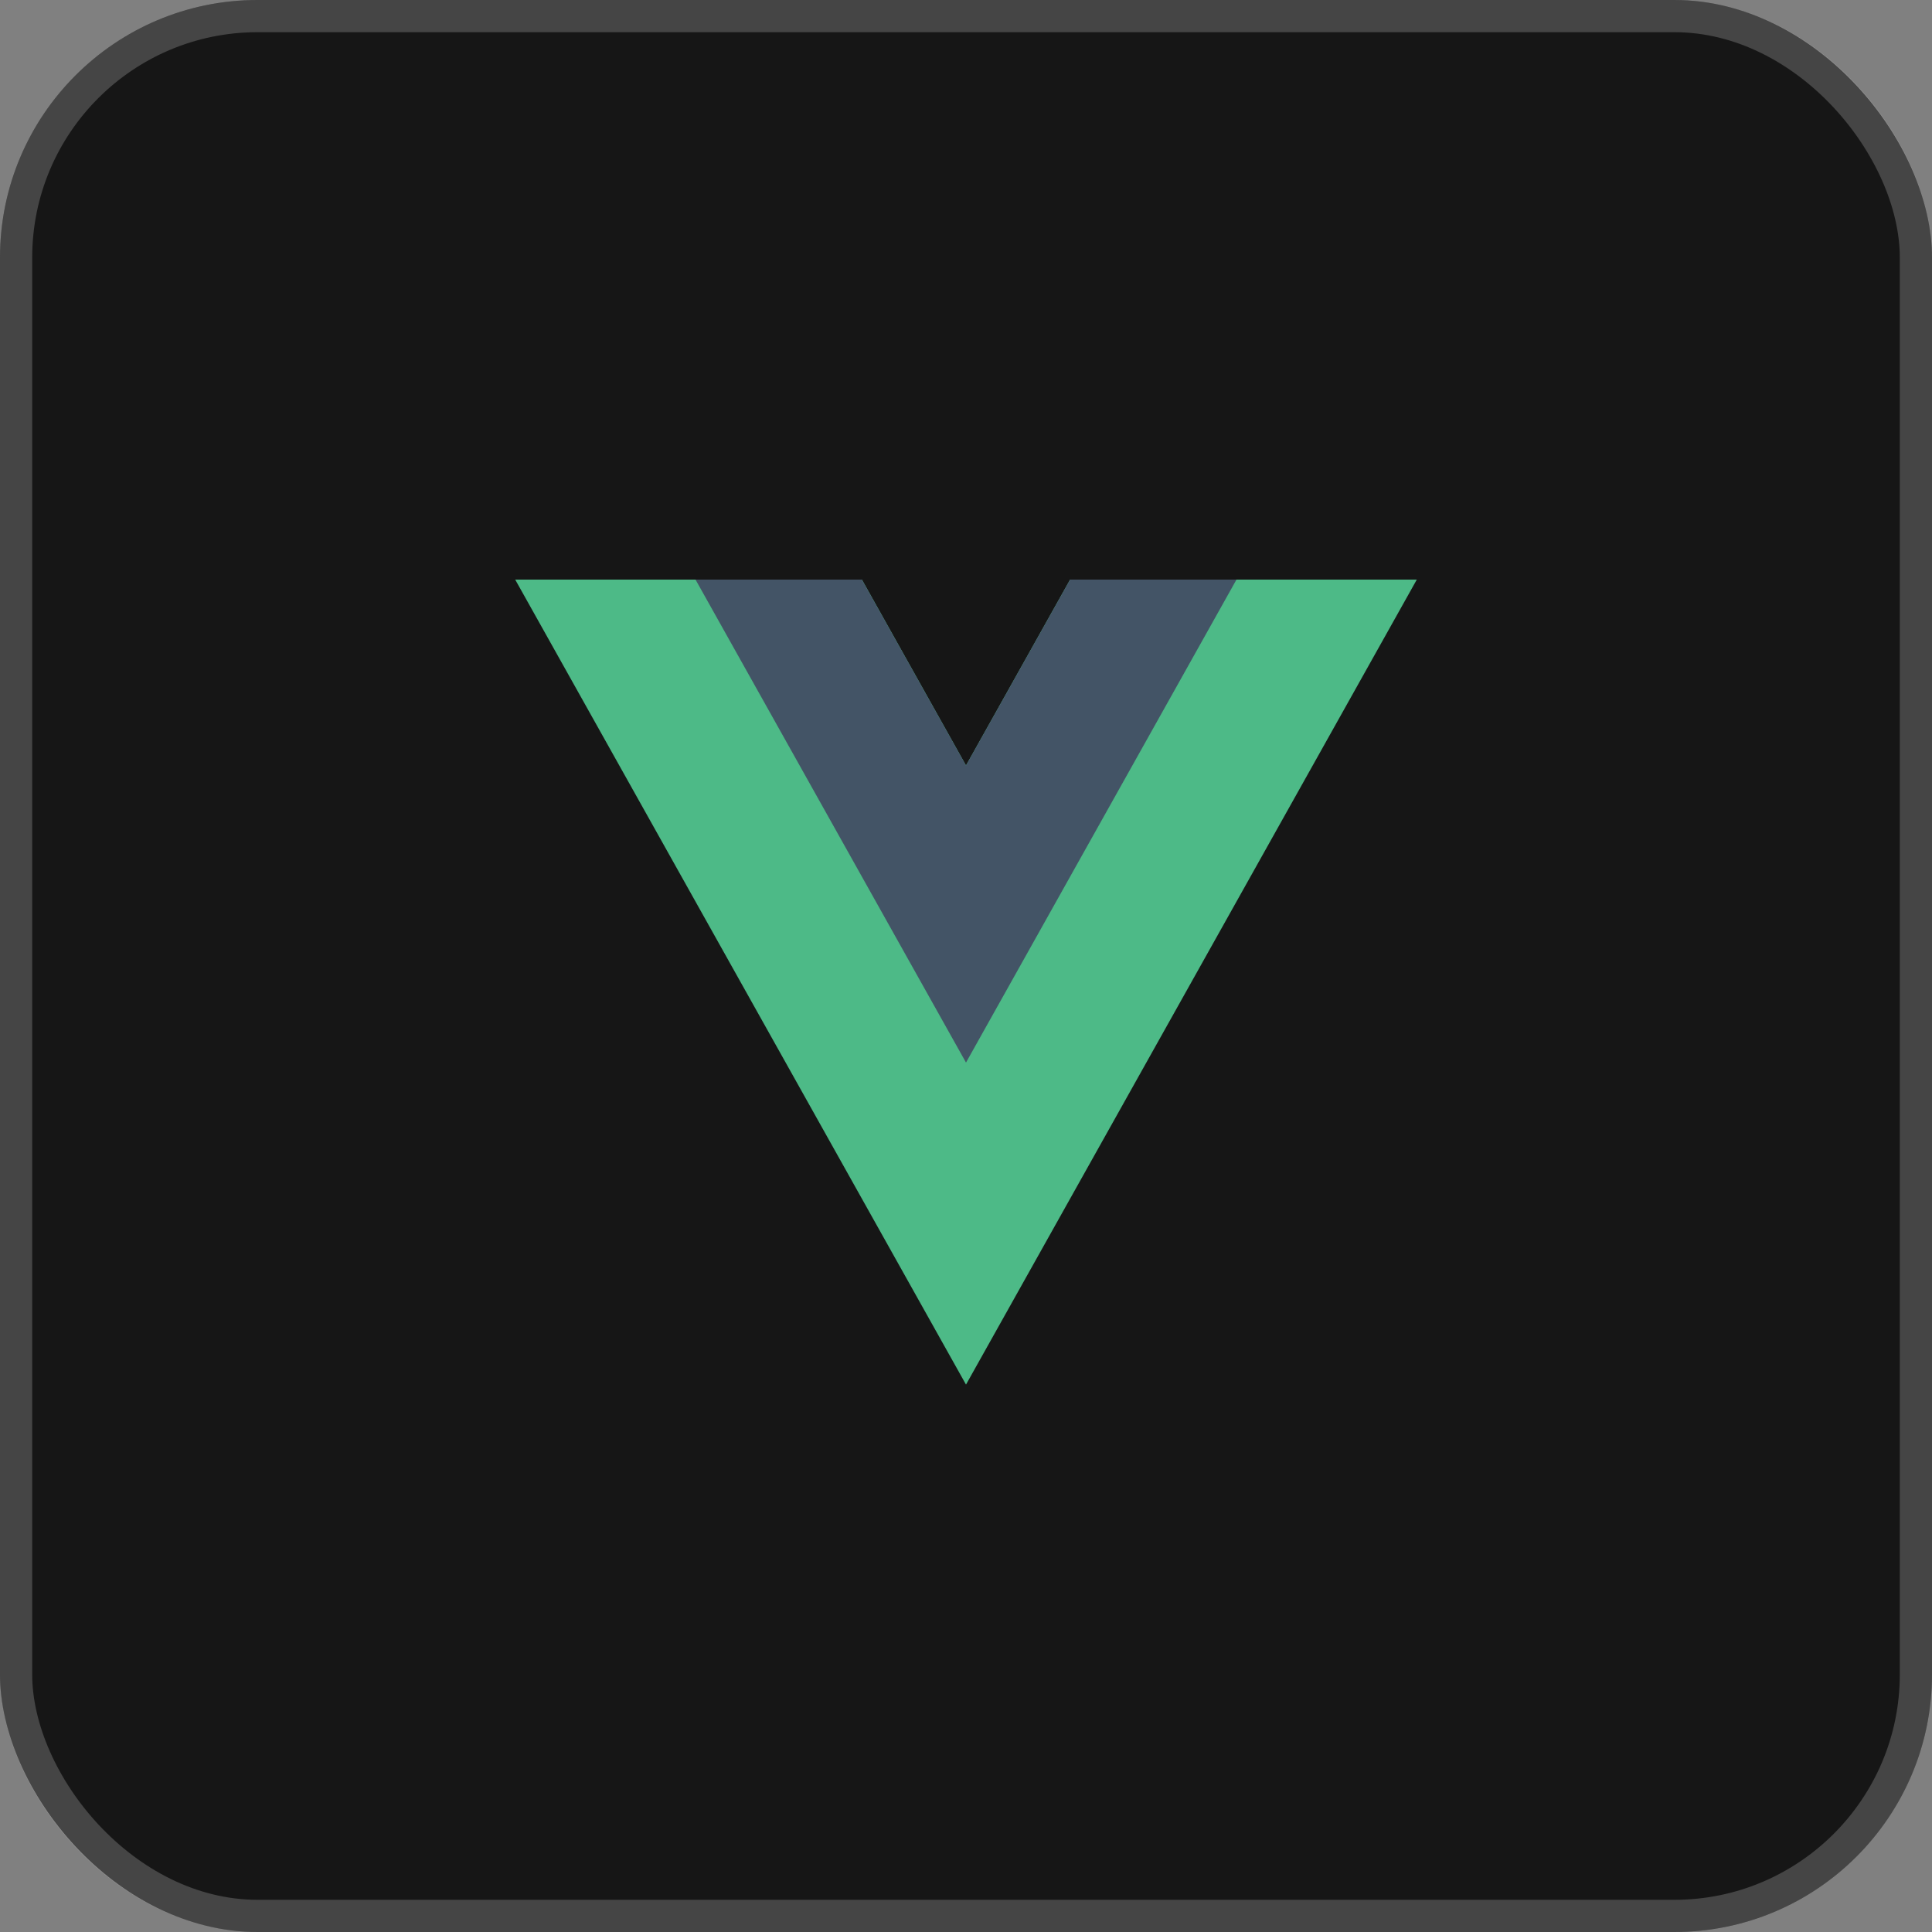 <svg width="60" height="60" viewBox="0 0 60 60" fill="none" xmlns="http://www.w3.org/2000/svg">
<rect x="0" y="0" width="60" height="60" fill="#808080" stroke="none"/>
<rect width="60" height="60" rx="8" fill="#161616"/>
<g clip-path="url(#clip0_958_20312)">
<path d="M33.233 18L30 23.773L26.767 18H16L30 43L44 18H33.233Z" fill="#4DBA87"/>
<path d="M33.233 18L30 23.773L26.766 18H21.6L30 32.999L38.4 18H33.233Z" fill="#435466"/>
</g>
<rect x="0.5" y="0.5" width="59" height="59" rx="7.5" stroke="white" stroke-opacity="0.2"/>
<defs>
<clipPath id="clip0_958_20312">
<rect width="28" height="25" fill="white" transform="translate(16 18)"/>
</clipPath>
</defs>
</svg>
